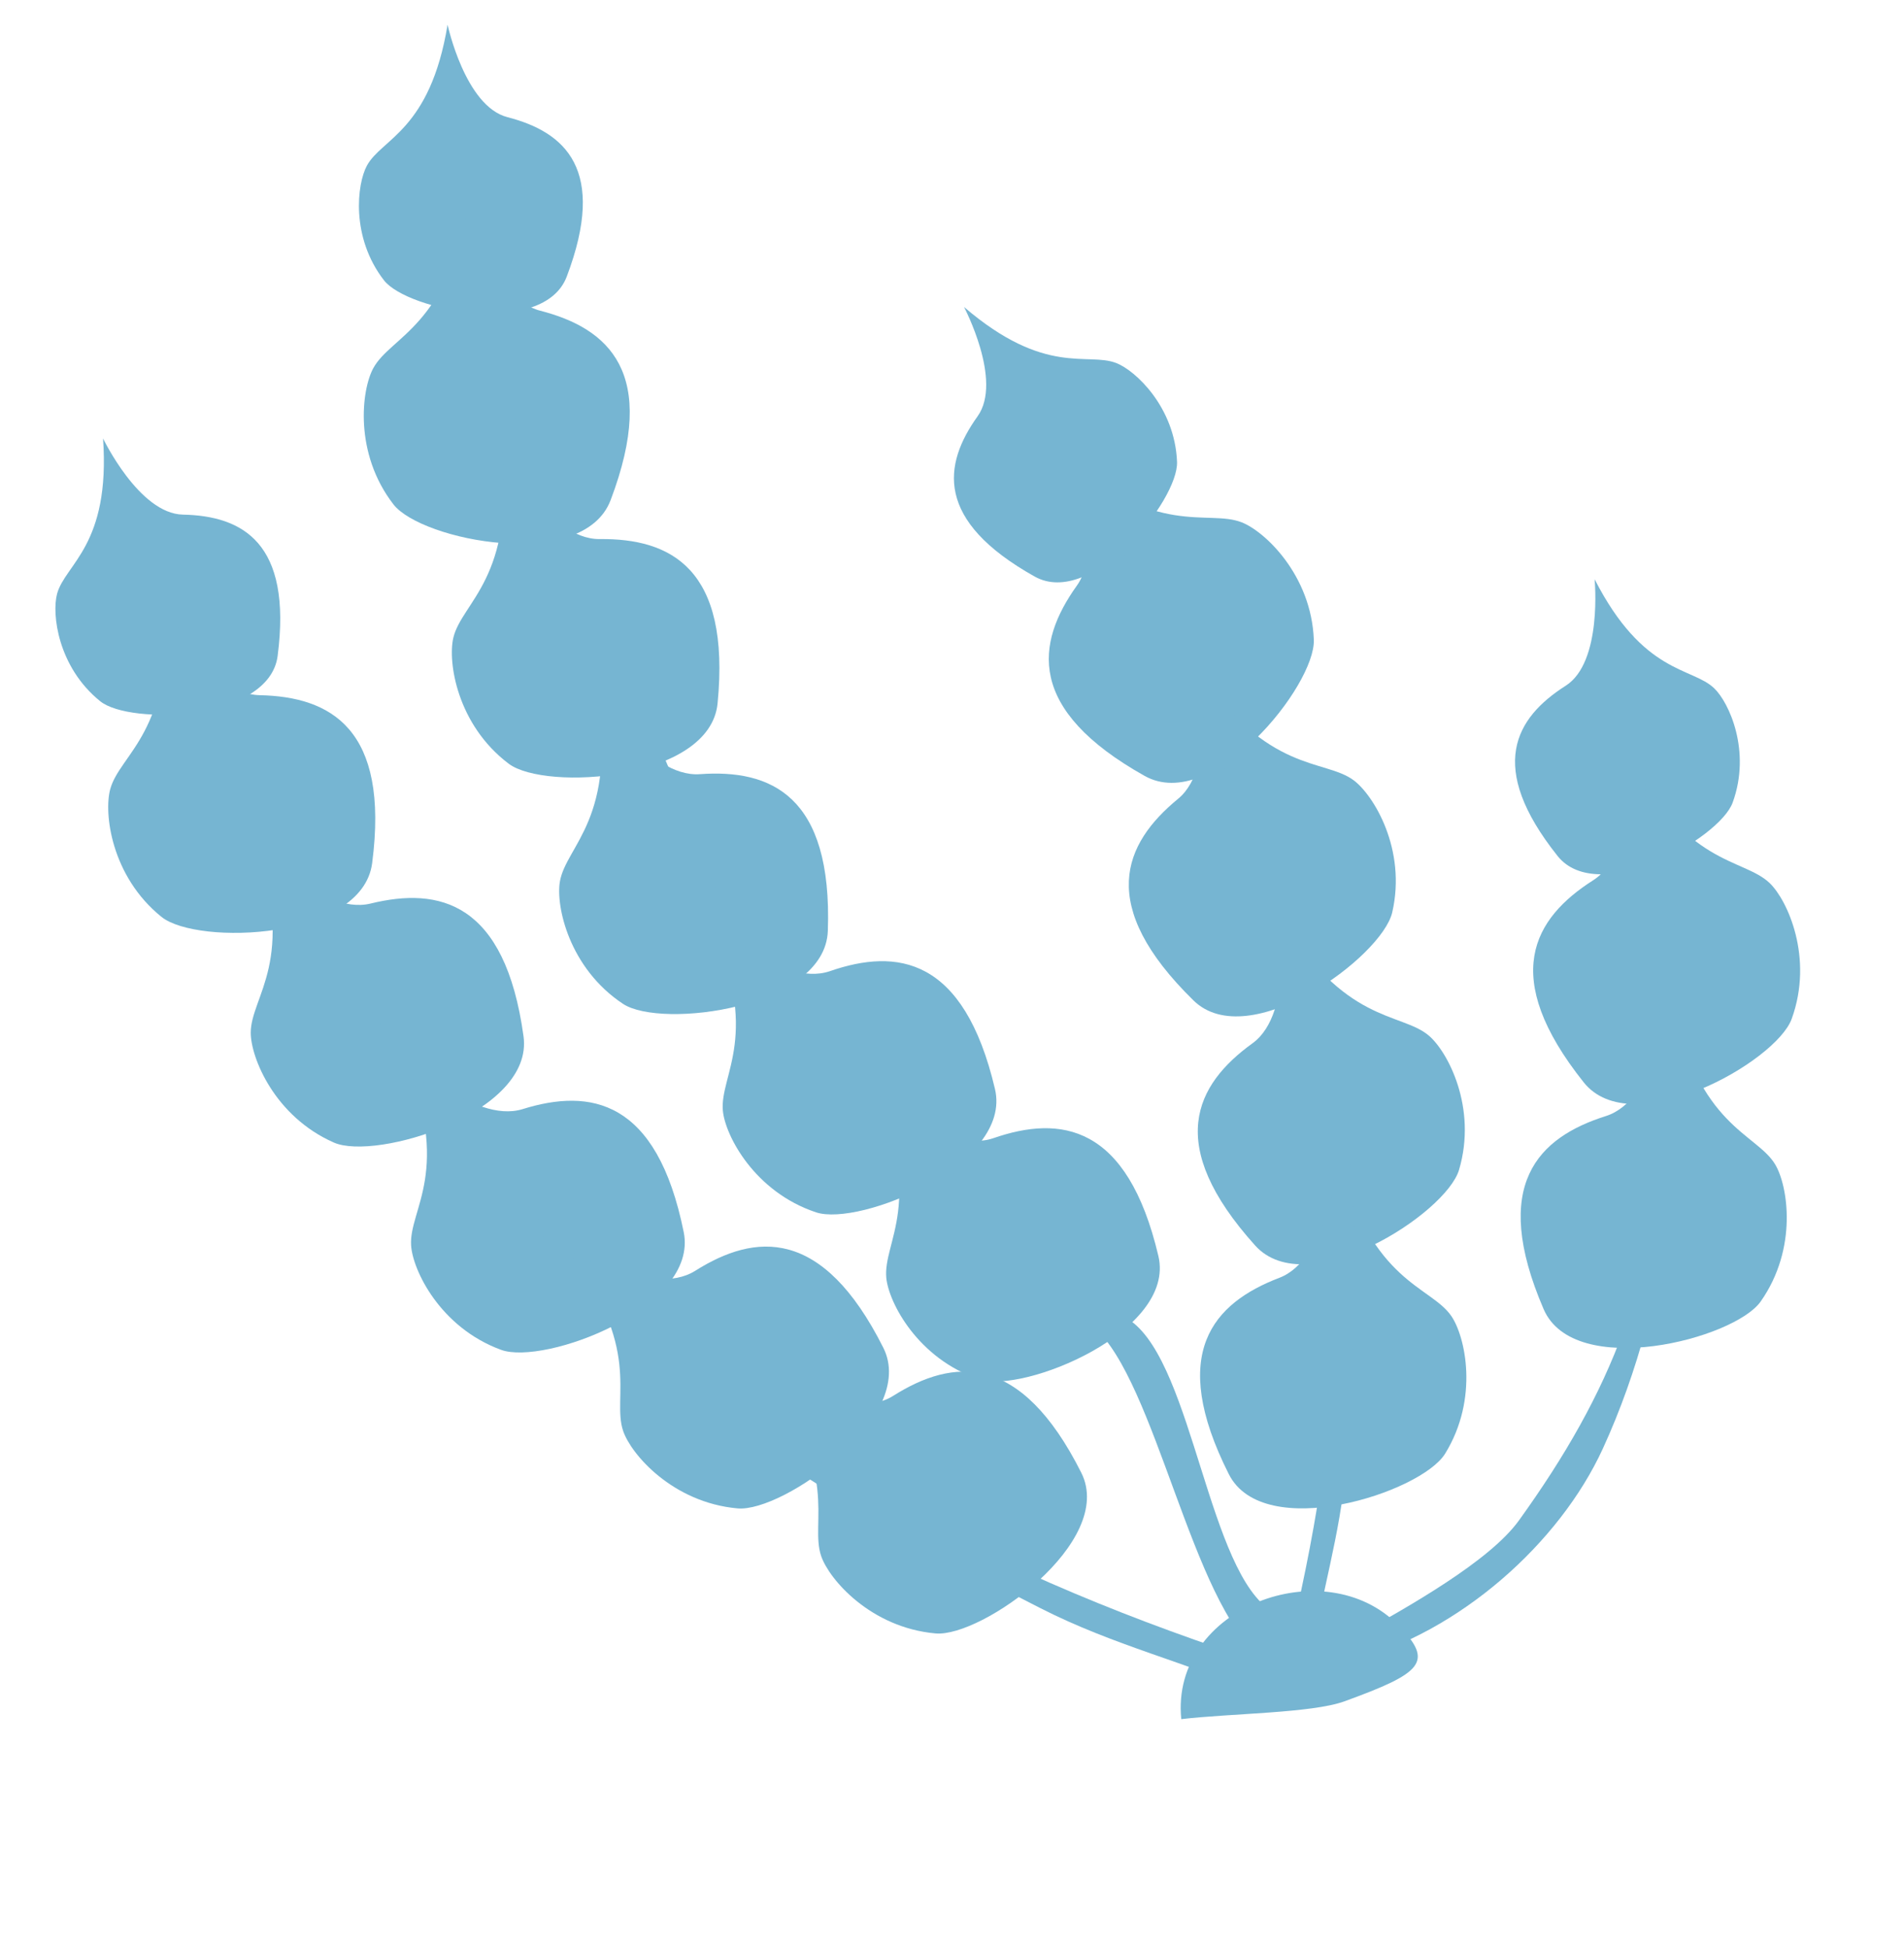 <svg xmlns="http://www.w3.org/2000/svg" width="175.61" height="179.688" viewBox="0 0 175.61 179.688"><defs><style>.group54{fill:#76b5d2;fill-rule:evenodd;}</style></defs><g transform="translate(-314.078 -663.892) rotate(-20)"><path class="group54" d="M63.556,777.886c-2.723,9.5-7.236,9.684-8.882,12.01-1.108,1.567-2.255,6.374.348,10.683,1.841,3.048,14.024,7.017,16.8,1.672,4.859-9.368,1.368-13.259-3.749-15.244C64.3,785.545,63.559,777.878,63.556,777.886Z" transform="translate(-0.384 -5.356)"/><path class="group54" d="M63.281,797.75c-3.234,11.285-8.6,11.5-10.551,14.266-1.317,1.861-2.679,7.572.413,12.69,2.187,3.62,16.66,8.336,19.953,1.987,5.772-11.129,1.625-15.75-4.454-18.109C64.164,806.847,63.284,797.739,63.281,797.75Z" transform="translate(0 -8.862)"/><path class="group54" d="M64.853,826.064c-.15,11.728-5.27,13.323-6.428,16.495-.78,2.137-.59,8,3.743,12.145,3.065,2.931,18.279,3.75,19.786-3.23,2.64-12.233-2.581-15.625-9.07-16.333C68.1,834.619,64.853,826.053,64.853,826.064Z" transform="translate(-1.201 -13.859)"/><path class="group54" d="M72.565,854.148c.586,11.714-4.423,13.621-5.381,16.858-.645,2.181-.087,8.023,4.5,11.891,3.244,2.737,18.48,2.619,19.546-4.44,1.868-12.372-3.557-15.436-10.077-15.744C76.345,862.486,72.565,854.136,72.565,854.148Z" transform="translate(-2.771 -18.816)"/><path class="group54" d="M83.191,880.828c3.653,11.159-.682,14.291-.753,17.663-.049,2.271,2.028,7.767,7.474,10.32,3.852,1.805,18.531-2.241,17.7-9.329-1.456-12.426-7.5-13.985-13.876-12.6C89.037,887.9,83.188,880.818,83.191,880.828Z" transform="translate(-5.502 -23.525)"/><path class="group54" d="M99.24,901.573c3.651,11.159-.682,14.291-.754,17.663-.049,2.272,2.028,7.768,7.474,10.32,3.852,1.806,18.531-2.24,17.7-9.33-1.456-12.426-7.5-13.984-13.876-12.6C105.086,908.649,99.236,901.563,99.24,901.573Z" transform="translate(-8.334 -27.186)"/><path class="group54" d="M114.812,747.537c-4.856,8.625-9.292,7.777-11.434,9.667-1.443,1.273-3.675,5.69-2.143,10.476,1.084,3.385,12.019,10.02,15.958,5.449,6.905-8.012,4.411-12.592-.108-15.689C113.755,755.16,114.816,747.529,114.812,747.537Z" transform="translate(-8.728 0)"/><path class="group54" d="M109.758,766.9c-5.769,10.246-11.038,9.239-13.582,11.484-1.714,1.512-4.365,6.76-2.545,12.444,1.288,4.021,14.278,11.9,18.957,6.474,8.2-9.518,5.24-14.959-.128-18.637C108.5,775.954,109.763,766.889,109.758,766.9Z" transform="translate(-7.369 -3.417)"/><path class="group54" d="M104.771,794.556c-2.87,11.381-8.223,11.768-10.087,14.592-1.256,1.9-2.434,7.652.821,12.671,2.3,3.55,16.92,7.808,20.007,1.358,5.411-11.3,1.118-15.793-5.033-17.959C105.946,803.621,104.774,794.545,104.771,794.556Z" transform="translate(-7.437 -8.299)"/><path class="group54" d="M105.775,823.585c-2.15,11.535-7.468,12.25-9.152,15.183-1.134,1.976-1.948,7.787,1.615,12.6,2.521,3.4,17.377,6.752,20.053.125,4.692-11.616.124-15.831-6.15-17.615C107.516,832.561,105.778,823.574,105.775,823.585Z" transform="translate(-7.835 -13.422)"/><path class="group54" d="M110,851.732c.963,11.69-3.983,13.754-4.836,17.019-.574,2.2.17,8.02,4.878,11.743,3.329,2.634,18.554,2.036,19.393-5.052,1.469-12.424-4.051-15.316-10.578-15.419C114.05,859.947,110,851.721,110,851.732Z" transform="translate(-9.484 -18.39)"/><path class="group54" d="M120.8,875.573c.963,11.69-3.982,13.753-4.836,17.018-.574,2.2.17,8.021,4.877,11.744,3.33,2.634,18.555,2.035,19.394-5.052,1.469-12.425-4.051-15.317-10.579-15.42C124.851,883.788,120.8,875.563,120.8,875.573Z" transform="translate(-11.39 -22.597)"/><path class="group54" d="M159.943,797.03c4.856,8.625,9.292,7.777,11.434,9.667,1.442,1.272,3.674,5.69,2.142,10.476-1.084,3.385-12.018,10.02-15.958,5.449-6.905-8.013-4.41-12.593.108-15.689C161,804.652,159.938,797.022,159.943,797.03Z" transform="translate(-18.004 -8.735)"/><path class="group54" d="M164.161,816.391c5.769,10.247,11.038,9.239,13.581,11.484,1.714,1.513,4.366,6.76,2.545,12.445-1.287,4.021-14.278,11.9-18.957,6.473-8.2-9.517-5.239-14.959.128-18.637C165.414,825.446,164.155,816.382,164.161,816.391Z" transform="translate(-18.527 -12.152)"/><path class="group54" d="M169.164,844.049c2.87,11.381,8.223,11.768,10.088,14.591,1.255,1.9,2.433,7.653-.822,12.671-2.3,3.549-16.92,7.808-20.006,1.358-5.412-11.305-1.118-15.793,5.032-17.959C167.988,853.114,169.161,844.038,169.164,844.049Z" transform="translate(-18.477 -17.034)"/><path class="group54" d="M168.163,873.078c2.151,11.535,7.469,12.25,9.152,15.183,1.134,1.976,1.948,7.787-1.615,12.6-2.52,3.4-17.377,6.753-20.053.126-4.692-11.616-.124-15.832,6.151-17.615C166.422,882.053,168.161,873.067,168.163,873.078Z" transform="translate(-18.082 -22.157)"/><path class="group54" d="M163.91,901.224c-.962,11.691,3.983,13.754,4.836,17.019.575,2.2-.17,8.021-4.877,11.744-3.33,2.634-18.555,2.036-19.394-5.052-1.469-12.425,4.051-15.316,10.579-15.42C159.865,909.44,163.911,901.214,163.91,901.224Z" transform="translate(-16.409 -27.125)"/><path class="group54" d="M214.49,849.84c1.22,9.8,5.653,10.666,6.918,13.214.853,1.716,1.242,6.641-2,10.5-2.292,2.733-14.946,4.81-16.858-.892-3.352-9.995.7-13.31,6.064-14.5C212.571,857.3,214.489,849.831,214.49,849.84Z" transform="translate(-26.486 -18.056)"/><path class="group54" d="M210.757,869.45c1.45,11.641,6.716,12.67,8.219,15.7,1.012,2.039,1.475,7.888-2.373,12.478-2.722,3.246-17.754,5.713-20.025-1.06-3.982-11.872.832-15.811,7.2-17.22C208.476,878.306,210.755,869.439,210.757,869.45Z" transform="translate(-25.391 -21.517)"/><path class="group54" d="M204.8,897.361c-1.667,11.613,3.146,13.964,3.8,17.275.441,2.23-.654,8-5.578,11.434-3.483,2.432-18.645.936-19.054-6.19-.716-12.489,4.968-15.05,11.49-14.766C200.267,905.323,204.8,897.35,204.8,897.361Z" transform="translate(-23.411 -26.443)"/><path class="group54" d="M64.054,813.557c.74,12.949,15.418,59.065,19.673,67.529,6.236,12.408,17.976,25.406,26.051,34.064,5.165,5.537,10.867,9.231,16.641,14.667,5.475,5.154,3.365-1.027,3.007-1.3-19.632-14.976-38.767-33.773-49.871-59.846C78.431,866.033,64.07,817.075,64.054,813.557Z" transform="translate(-2.257 -11.652)"/><path class="group54" d="M110.635,776.594c-2.312,12.765,1.167,60.992,3.325,70.2,3.161,13.5,11.537,28.837,17.364,39.112,3.727,6.571-.222,27.222,4.122,33.834,4.118,6.27,2.7-3.164,2.42-3.511-4.343-5.312.861-23.717-3.092-29.624-10.237-15.3-18.578-32.707-21.966-52.843C112.332,830.938,109.827,780.02,110.635,776.594Z" transform="translate(-10.344 -5.128)"/><path class="group54" d="M163.528,822.746c2.839,10.344,3.512,50.3,2.412,58.035-1.612,11.342-7.384,24.569-11.429,33.448-2.586,5.677-6.082,10.049-9.172,15.8-2.931,5.458-2.909.066-2.7-.24,11.437-16.821,21.475-36.508,23.294-59.823C166.116,867.608,164.444,825.509,163.528,822.746Z" transform="translate(-16.112 -13.274)"/><path class="group54" d="M177.79,929.04c-6.745,6.824-18.2,11.384-28.412,10.466-14.981-1.346,11.229-1.688,18.885-6.9,12.182-8.29,19.609-16.687,25.223-30.509,3.607-8.88,5.989-22.116,9.978-32C203.972,868.84,200.083,906.49,177.79,929.04Z" transform="translate(-16.514 -21.626)"/><path class="group54" d="M130.137,952.327c2.562-10.044,17.776-10.162,21.782-1.269,1.939,4.3.605,4.873-7.082,4.873C141.636,955.931,134.559,953.367,130.137,952.327Z" transform="translate(-13.92 -34.777)"/></g></svg>